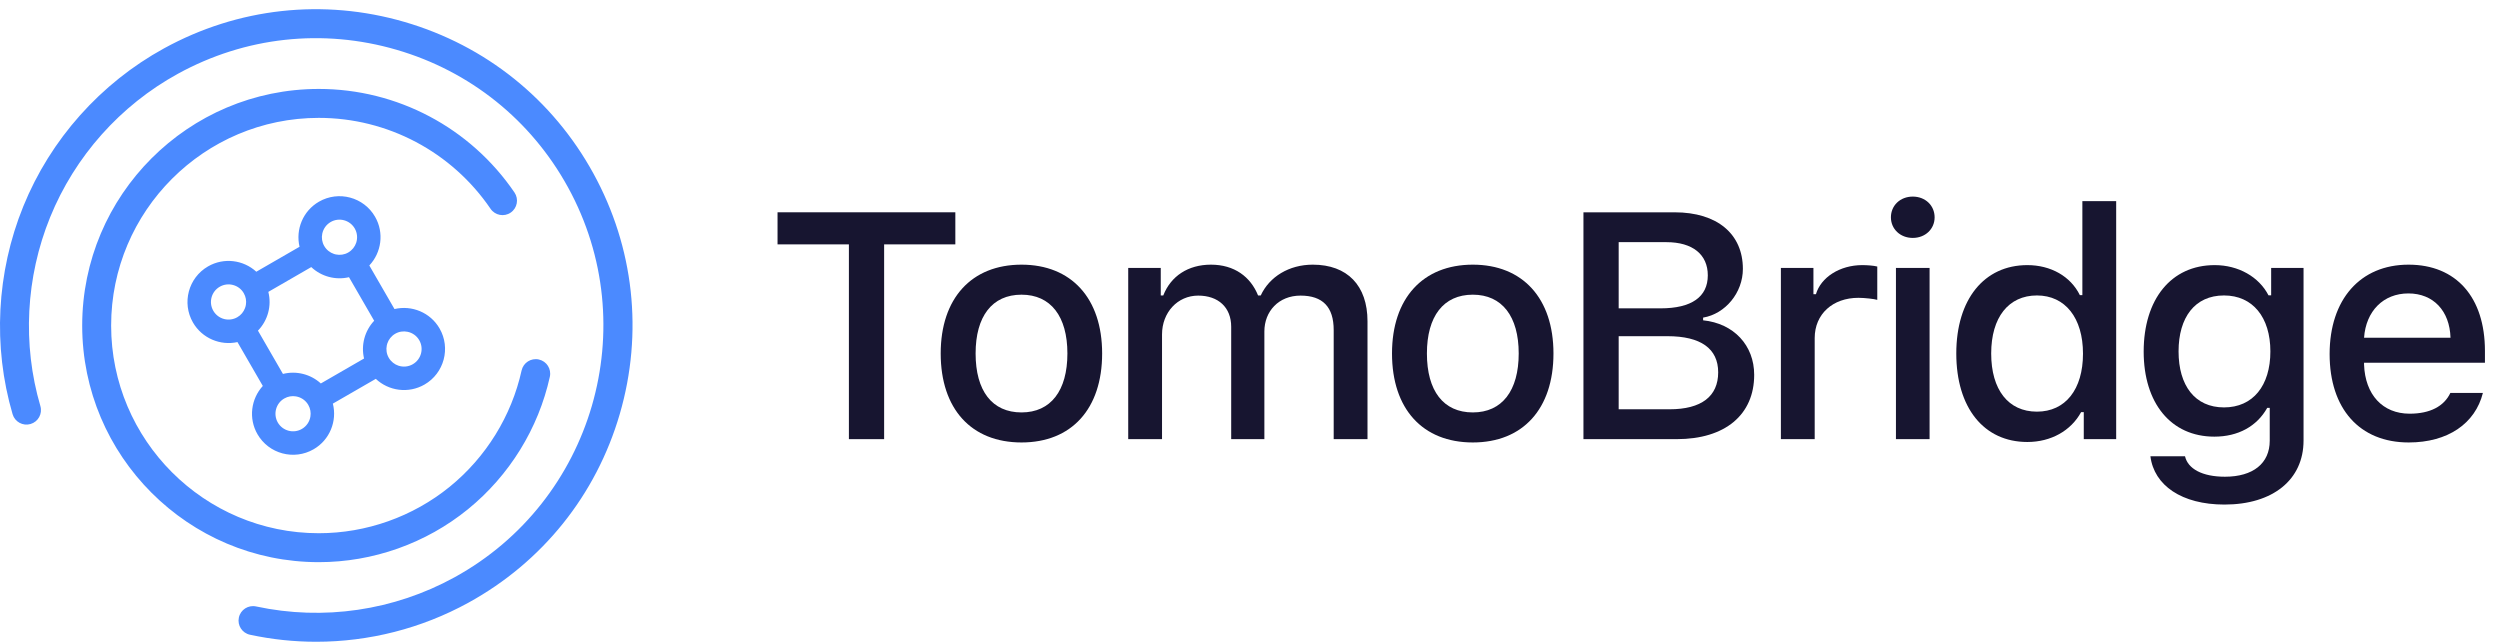 <?xml version="1.0" encoding="UTF-8"?>
<svg width="132px" height="34px" viewBox="0 0 132 34" version="1.1" xmlns="http://www.w3.org/2000/svg" xmlns:xlink="http://www.w3.org/1999/xlink">
    <g id="Page-1" stroke="none" stroke-width="1" fill="none" fill-rule="evenodd">
        <g id="06" transform="translate(-375, -13)">
            <g id="header">
                <g id="Group-20" transform="translate(375, 13)">
                    <polygon id="Fill-1" fill="#171530" points="44.822 23.187 44.822 12.903 41.054 12.903 41.054 11.209 50.442 11.209 50.442 12.903 46.682 12.903 46.682 23.187"></polygon>
                    <g id="Group-19" transform="translate(0, 0.371)">
                        <path d="M56.359,18.292 C56.359,16.333 55.479,15.188 53.936,15.188 C52.383,15.188 51.512,16.333 51.512,18.292 C51.512,20.268 52.383,21.405 53.936,21.405 C55.479,21.405 56.359,20.26 56.359,18.292 M49.669,18.292 C49.669,15.379 51.296,13.603 53.936,13.603 C56.567,13.603 58.193,15.379 58.193,18.292 C58.193,21.222 56.575,22.991 53.936,22.991 C51.287,22.991 49.669,21.222 49.669,18.292" id="Fill-2" fill="#171530"></path>
                        <path d="M59.57,13.776 L61.288,13.776 L61.288,15.229 L61.421,15.229 C61.819,14.208 62.733,13.603 63.936,13.603 C65.173,13.603 66.028,14.241 66.426,15.229 L66.567,15.229 C67.024,14.241 68.061,13.603 69.315,13.603 C71.141,13.603 72.204,14.706 72.204,16.591 L72.204,22.816 L70.419,22.816 L70.419,17.056 C70.419,15.835 69.839,15.237 68.668,15.237 C67.514,15.237 66.759,16.068 66.759,17.13 L66.759,22.816 L65.007,22.816 L65.007,16.882 C65.007,15.86 64.327,15.237 63.264,15.237 C62.176,15.237 61.355,16.126 61.355,17.288 L61.355,22.816 L59.57,22.816 L59.57,13.776 Z" id="Fill-4" fill="#171530"></path>
                        <path d="M80.188,18.292 C80.188,16.333 79.308,15.188 77.765,15.188 C76.212,15.188 75.341,16.333 75.341,18.292 C75.341,20.268 76.212,21.405 77.765,21.405 C79.308,21.405 80.188,20.26 80.188,18.292 M73.498,18.292 C73.498,15.379 75.125,13.603 77.765,13.603 C80.396,13.603 82.023,15.379 82.023,18.292 C82.023,21.222 80.404,22.991 77.765,22.991 C75.117,22.991 73.498,21.222 73.498,18.292" id="Fill-6" fill="#171530"></path>
                        <path d="M88.155,21.239 C89.832,21.239 90.72,20.559 90.72,19.288 C90.72,18.035 89.799,17.38 88.047,17.38 L85.466,17.38 L85.466,21.239 L88.155,21.239 Z M85.466,15.91 L87.674,15.91 C89.317,15.91 90.172,15.304 90.172,14.167 C90.172,13.063 89.367,12.415 87.989,12.415 L85.466,12.415 L85.466,15.91 Z M83.606,22.816 L83.606,10.839 L88.421,10.839 C90.671,10.839 92.024,11.983 92.024,13.827 C92.024,15.08 91.102,16.2 89.924,16.399 L89.924,16.541 C91.542,16.707 92.621,17.86 92.621,19.421 C92.621,21.53 91.085,22.816 88.529,22.816 L83.606,22.816 Z" id="Fill-8" fill="#171530"></path>
                        <path d="M94.031,13.776 L95.749,13.776 L95.749,15.163 L95.882,15.163 C96.14,14.274 97.144,13.627 98.323,13.627 C98.589,13.627 98.929,13.652 99.12,13.702 L99.12,15.462 C98.97,15.412 98.439,15.354 98.124,15.354 C96.771,15.354 95.816,16.209 95.816,17.479 L95.816,22.816 L94.031,22.816 L94.031,13.776 Z" id="Fill-10" fill="#171530"></path>
                        <path d="M100.106,22.816 L101.882,22.816 L101.882,13.776 L100.106,13.776 L100.106,22.816 Z M99.84,11.104 C99.84,10.481 100.33,10.009 100.994,10.009 C101.659,10.009 102.148,10.481 102.148,11.104 C102.148,11.718 101.659,12.191 100.994,12.191 C100.33,12.191 99.84,11.718 99.84,11.104 Z" id="Fill-12" fill="#171530"></path>
                        <path d="M105.135,18.292 C105.135,20.21 106.039,21.364 107.551,21.364 C109.053,21.364 109.982,20.193 109.982,18.301 C109.982,16.417 109.045,15.229 107.551,15.229 C106.048,15.229 105.135,16.391 105.135,18.292 M103.292,18.292 C103.292,15.437 104.761,13.627 107.044,13.627 C108.281,13.627 109.326,14.216 109.817,15.213 L109.949,15.213 L109.949,10.249 L111.734,10.249 L111.734,22.816 L110.023,22.816 L110.023,21.389 L109.883,21.389 C109.343,22.376 108.289,22.966 107.044,22.966 C104.744,22.966 103.292,21.156 103.292,18.292" id="Fill-14" fill="#171530"></path>
                        <path d="M119.876,18.184 C119.876,16.383 118.946,15.229 117.427,15.229 C115.891,15.229 115.028,16.383 115.028,18.184 C115.028,19.985 115.891,21.14 117.427,21.14 C118.955,21.14 119.876,19.994 119.876,18.184 M113.542,23.721 L115.369,23.721 C115.518,24.377 116.273,24.8 117.477,24.8 C118.963,24.8 119.842,24.095 119.842,22.899 L119.842,21.165 L119.709,21.165 C119.162,22.143 118.166,22.684 116.92,22.684 C114.613,22.684 113.186,20.899 113.186,18.193 C113.186,15.437 114.629,13.627 116.937,13.627 C118.182,13.627 119.27,14.241 119.776,15.221 L119.917,15.221 L119.917,13.777 L121.627,13.777 L121.627,22.891 C121.627,24.958 120.008,26.27 117.452,26.27 C115.194,26.27 113.733,25.257 113.542,23.721" id="Fill-15" fill="#171530"></path>
                        <path d="M124.822,17.462 L129.387,17.462 C129.345,16.043 128.482,15.122 127.162,15.122 C125.843,15.122 124.921,16.051 124.822,17.462 Z M131.097,20.376 C130.69,21.995 129.246,22.991 127.179,22.991 C124.589,22.991 123.004,21.214 123.004,18.325 C123.004,15.437 124.623,13.603 127.171,13.603 C129.686,13.603 131.205,15.321 131.205,18.159 L131.205,18.782 L124.822,18.782 L124.822,18.882 C124.88,20.467 125.801,21.472 127.229,21.472 C128.308,21.472 129.047,21.081 129.379,20.376 L131.097,20.376 Z" id="Fill-16" fill="#171530"></path>
                        <path d="M24.73,31.453 C28.639,29.306 31.479,25.766 32.725,21.485 C33.971,17.202 33.476,12.692 31.329,8.783 C29.183,4.874 25.643,2.035 21.361,0.788 C17.08,-0.459 12.569,0.037 8.66,2.183 C5.307,4.024 2.668,6.986 1.231,10.523 C-0.186,14.01 -0.387,17.907 0.665,21.499 C0.784,21.904 1.209,22.135 1.613,22.017 C2.018,21.898 2.251,21.474 2.132,21.069 C1.176,17.807 1.359,14.267 2.647,11.099 C3.953,7.886 6.349,5.195 9.395,3.523 C12.946,1.573 17.044,1.123 20.934,2.256 C24.824,3.388 28.04,5.967 29.99,9.518 C34.015,16.849 31.326,26.088 23.995,30.113 C20.799,31.868 17.079,32.414 13.519,31.649 C13.106,31.561 12.7,31.823 12.612,32.236 C12.523,32.649 12.786,33.055 13.199,33.143 C14.355,33.391 15.526,33.514 16.694,33.514 C19.483,33.514 22.251,32.814 24.73,31.453 M16.832,29.311 C9.944,29.311 4.34,23.707 4.34,16.818 C4.34,9.929 9.944,4.325 16.832,4.325 C20.97,4.325 24.833,6.369 27.165,9.793 C27.402,10.142 27.312,10.618 26.963,10.855 C26.615,11.093 26.139,11.002 25.902,10.654 C23.854,7.648 20.464,5.853 16.832,5.853 C10.787,5.853 5.868,10.772 5.868,16.818 C5.868,22.864 10.787,27.783 16.832,27.783 C19.344,27.783 21.799,26.911 23.745,25.33 C25.663,23.771 27.01,21.59 27.54,19.191 C27.631,18.779 28.039,18.519 28.451,18.61 C28.863,18.701 29.123,19.109 29.032,19.521 C28.429,22.255 26.893,24.74 24.709,26.516 C22.492,28.319 19.695,29.311 16.832,29.311" id="Fill-17" fill="#4B8AFF"></path>
                        <path d="M21.796,18.86 C21.558,18.998 21.285,19.018 21.042,18.939 C20.833,18.87 20.646,18.726 20.527,18.52 C20.408,18.314 20.378,18.082 20.423,17.866 C20.43,17.832 20.438,17.799 20.449,17.767 C20.518,17.556 20.661,17.371 20.867,17.251 C21.073,17.132 21.306,17.102 21.522,17.148 C21.772,17.2 21.999,17.354 22.136,17.592 C22.393,18.035 22.24,18.604 21.796,18.86 M19.222,18.558 L16.94,19.876 C16.403,19.385 15.647,19.194 14.94,19.373 L13.62,17.087 C14.144,16.548 14.353,15.768 14.168,15.04 L16.435,13.731 C16.965,14.231 17.718,14.433 18.427,14.265 L19.756,16.565 C19.256,17.096 19.054,17.85 19.222,18.558 M16.389,21.625 C16.346,21.89 16.188,22.134 15.938,22.278 C15.494,22.534 14.925,22.382 14.668,21.938 C14.54,21.714 14.514,21.457 14.579,21.225 C14.642,20.998 14.789,20.796 15.008,20.67 C15.202,20.557 15.419,20.524 15.624,20.558 C15.657,20.563 15.689,20.571 15.722,20.58 C15.949,20.642 16.151,20.79 16.278,21.01 C16.39,21.203 16.423,21.42 16.389,21.625 M17.016,11.965 C17.069,11.715 17.223,11.488 17.46,11.351 C17.903,11.095 18.473,11.247 18.73,11.691 C18.867,11.929 18.887,12.202 18.808,12.445 C18.738,12.655 18.595,12.84 18.389,12.96 C18.184,13.079 17.951,13.109 17.734,13.064 C17.7,13.058 17.668,13.048 17.636,13.038 C17.425,12.968 17.239,12.825 17.12,12.619 C17.001,12.414 16.97,12.181 17.016,11.965 M12.983,15.724 C12.973,15.784 12.957,15.844 12.935,15.9 C12.862,16.095 12.725,16.267 12.531,16.378 C12.312,16.505 12.063,16.531 11.834,16.473 C11.602,16.413 11.391,16.262 11.262,16.037 C11.006,15.594 11.159,15.025 11.602,14.769 C11.827,14.639 12.084,14.614 12.315,14.679 C12.542,14.742 12.745,14.889 12.871,15.109 C12.983,15.302 13.017,15.519 12.983,15.724 M23.209,16.971 C22.719,16.123 21.738,15.732 20.829,15.947 L19.5,13.646 C20.141,12.966 20.293,11.92 19.802,11.071 C19.205,10.036 17.877,9.68 16.841,10.278 C15.992,10.768 15.6,11.749 15.816,12.658 L13.533,13.976 C12.854,13.353 11.822,13.211 10.982,13.696 C9.947,14.294 9.591,15.623 10.189,16.658 C10.673,17.496 11.639,17.889 12.538,17.691 L13.876,20.007 C13.254,20.688 13.111,21.719 13.596,22.558 C14.194,23.593 15.522,23.949 16.557,23.351 C17.416,22.856 17.807,21.857 17.575,20.94 L19.842,19.632 C20.52,20.272 21.566,20.423 22.415,19.933 C23.45,19.336 23.807,18.007 23.209,16.971" id="Fill-18" fill="#4B8AFF"></path>
                    </g>
                </g>
            </g>
        </g>
    </g>
</svg>